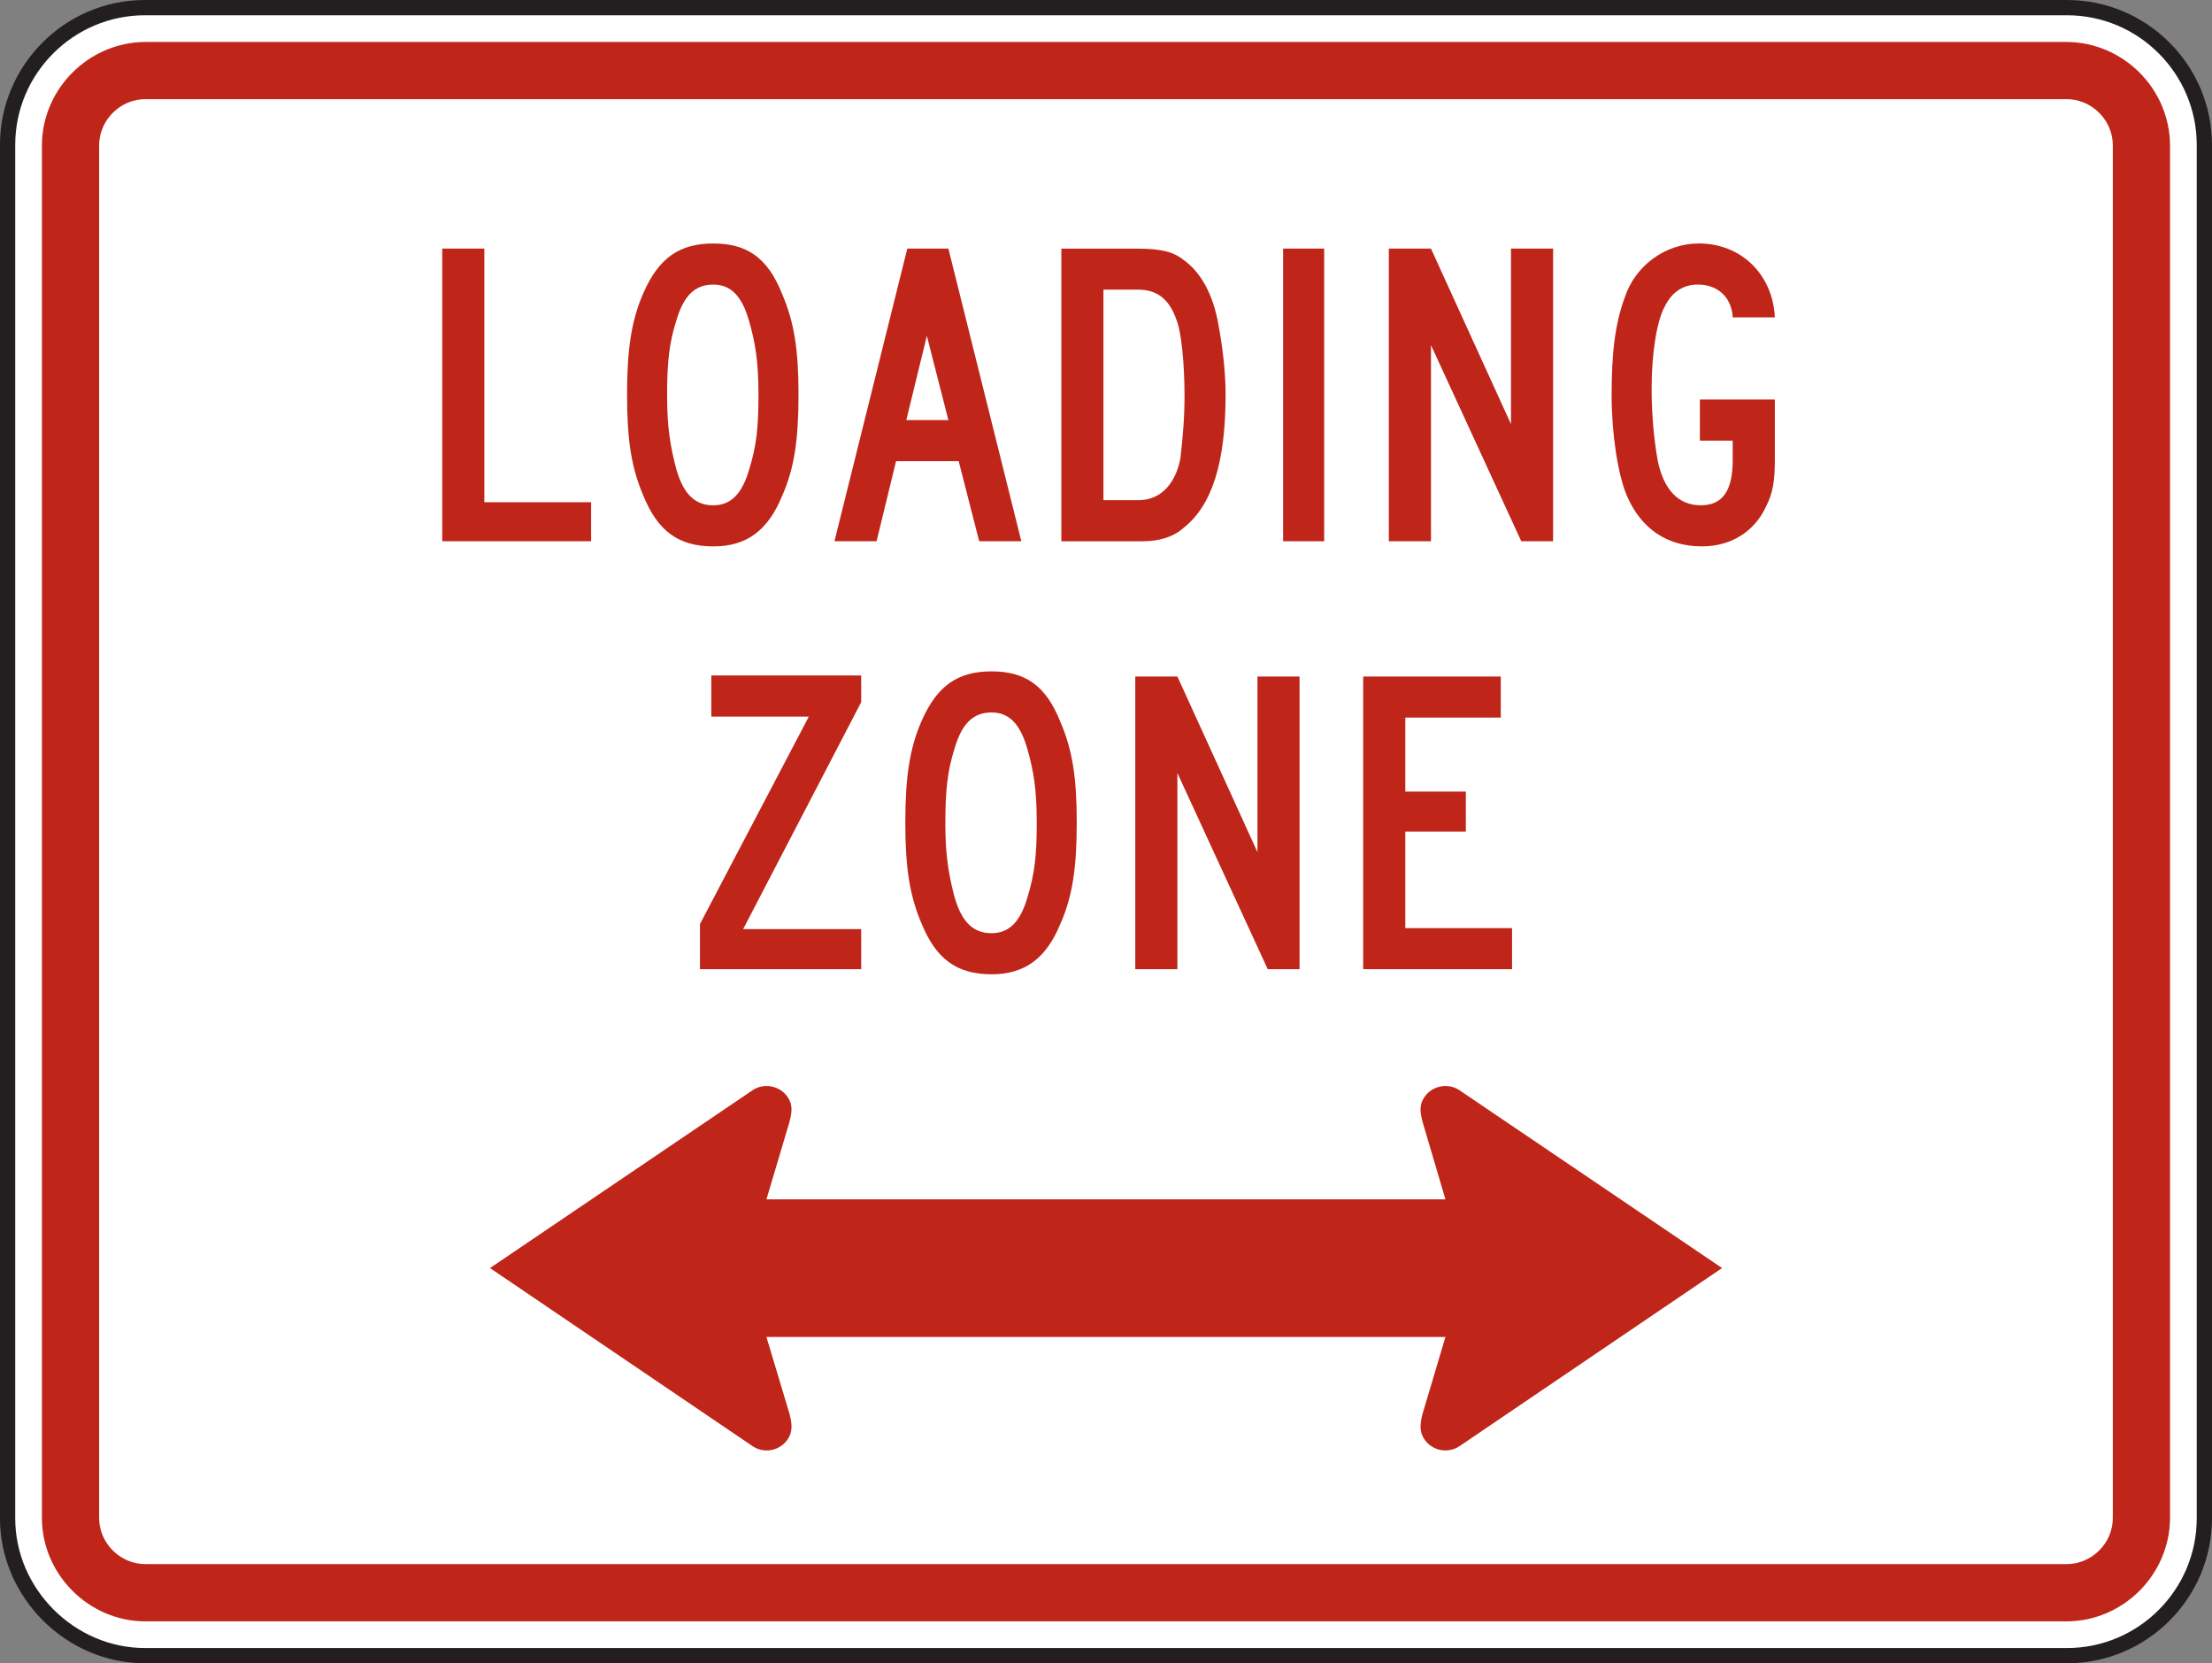 <?xml version="1.0" encoding="UTF-8" standalone="no"?>
<!-- Created with Inkscape (http://www.inkscape.org/) -->

<svg
   xmlns:dc="http://purl.org/dc/elements/1.1/"
   xmlns:cc="http://creativecommons.org/ns#"
   xmlns:rdf="http://www.w3.org/1999/02/22-rdf-syntax-ns#"
   xmlns:svg="http://www.w3.org/2000/svg"
   xmlns="http://www.w3.org/2000/svg"
   xmlns:sodipodi="http://sodipodi.sourceforge.net/DTD/sodipodi-0.dtd"
   xmlns:inkscape="http://www.inkscape.org/namespaces/inkscape"
   width="90.623"
   height="68.125"
   id="svg7676"
   version="1.1"
   inkscape:version="0.48.1 "
   sodipodi:docname="New document 42">
  <rect width="100%" height="100%" fill="#808080" stroke="none"/>
  <defs
     id="defs7678">
    <clipPath
       clipPathUnits="userSpaceOnUse"
       id="clipPath5895">
      <path
         inkscape:connector-curvature="0"
         d="m 26.875,413.909 512.875,0 0,323.941 -512.875,0 0,-323.941 z"
         id="path5897" />
    </clipPath>
    <clipPath
       clipPathUnits="userSpaceOnUse"
       id="clipPath5883">
      <path
         inkscape:connector-curvature="0"
         d="m 41.035,413.909 484.555,0 0,323.941 -484.555,0 0,-323.941 z"
         id="path5885" />
    </clipPath>
    <clipPath
       clipPathUnits="userSpaceOnUse"
       id="clipPath5871">
      <path
         inkscape:connector-curvature="0"
         d="m 26.875,413.909 512.875,0 0,323.941 -512.875,0 0,-323.941 z"
         id="path5873" />
    </clipPath>
  </defs>
  <sodipodi:namedview
     id="base"
     pagecolor="#ffffff"
     bordercolor="#666666"
     borderopacity="1.0"
     inkscape:pageopacity="0.0"
     inkscape:pageshadow="2"
     inkscape:zoom="0.35"
     inkscape:cx="197.45448"
     inkscape:cy="191.20474"
     inkscape:document-units="px"
     inkscape:current-layer="layer1"
     showgrid="false"
     fit-margin-top="0"
     fit-margin-left="0"
     fit-margin-right="0"
     fit-margin-bottom="0"
     inkscape:window-width="469"
     inkscape:window-height="403"
     inkscape:window-x="25"
     inkscape:window-y="25"
     inkscape:window-maximized="0" />
  <g
     inkscape:label="Layer 1"
     inkscape:groupmode="layer"
     id="layer1"
     transform="translate(-177.546,-655.442)">
    <g
       transform="matrix(1.25,0,0,-1.25,-388.819,1401.701)"
       id="g5867">
      <g
         id="g5869"
         clip-path="url(#clipPath5871)">
        <g
           id="g5875"
           transform="translate(453.341,547.258)">
          <path
             inkscape:connector-curvature="0"
             d="m 0,0 0,45 c 0,2.478 2.022,4.499 4.5,4.499 l 62.999,0 c 2.479,0 4.5,-2.021 4.5,-4.499 l 0,-45 c 0,-2.479 -2.021,-4.5 -4.5,-4.5 L 4.5,-4.5 C 2.053,-4.5 0,-2.448 0,0"
             style="fill:#ffffff;fill-opacity:1;fill-rule:nonzero;stroke:none"
             id="path5877" />
        </g>
      </g>
    </g>
    <g
       transform="matrix(1.25,0,0,-1.25,-388.819,1401.701)"
       id="g5879">
      <g
         id="g5881"
         clip-path="url(#clipPath5883)">
        <g
           id="g5887"
           transform="translate(453.341,547.258)">
          <path
             inkscape:connector-curvature="0"
             d="m 0,0 0,45 c 0,2.478 2.022,4.499 4.5,4.499 l 62.999,0 c 2.479,0 4.5,-2.021 4.5,-4.499 l 0,-45 c 0,-2.479 -2.021,-4.5 -4.5,-4.5 L 4.5,-4.5 C 2.053,-4.5 0,-2.448 0,0"
             style="fill:none;stroke:#231f20;stroke-width:0.5;stroke-linecap:butt;stroke-linejoin:miter;stroke-miterlimit:4;stroke-opacity:1;stroke-dasharray:none"
             id="path5889" />
        </g>
      </g>
    </g>
    <g
       transform="matrix(1.25,0,0,-1.25,-388.819,1401.701)"
       id="g5891">
      <g
         id="g5893"
         clip-path="url(#clipPath5895)">
        <g
           id="g5899"
           transform="translate(454.466,547.27)">
          <path
             inkscape:connector-curvature="0"
             d="m 0,0 0,44.973 c 0.004,1.854 1.537,3.381 3.389,3.389 l 62.971,0 c 1.856,-0.008 3.383,-1.535 3.389,-3.389 L 69.749,0 C 69.743,-1.851 68.216,-3.384 66.36,-3.388 l -62.971,0 C 1.537,-3.386 0.002,-1.851 0,0"
             style="fill:#bf2519;fill-opacity:1;fill-rule:evenodd;stroke:none"
             id="path5901" />
        </g>
        <g
           id="g5903"
           transform="translate(456.341,547.295)">
          <path
             inkscape:connector-curvature="0"
             d="m 0,0 0,44.924 c -0.012,0.845 0.692,1.552 1.537,1.539 l 62.925,0 c 0.844,0.013 1.553,-0.694 1.537,-1.539 L 65.999,0 c 0.016,-0.846 -0.693,-1.549 -1.537,-1.537 l -62.925,0 C 0.692,-1.549 -0.012,-0.846 0,0"
             style="fill:#ffffff;fill-opacity:1;fill-rule:evenodd;stroke:none"
             id="path5905" />
        </g>
        <g
           id="g5907"
           transform="translate(467.587,579.273)">
          <path
             inkscape:connector-curvature="0"
             d="m 0,0 0,9.589 1.379,0 0,-8.31 3.5,0 L 4.879,0 0,0 z"
             style="fill:#bf2519;fill-opacity:1;fill-rule:nonzero;stroke:none"
             id="path5909" />
        </g>
        <g
           id="g5911"
           transform="translate(477.648,586.473)">
          <path
             inkscape:connector-curvature="0"
             d="m 0,0 c -0.235,0.84 -0.606,1.21 -1.178,1.21 -0.605,0 -0.975,-0.37 -1.211,-1.177 -0.236,-0.74 -0.303,-1.379 -0.303,-2.456 0,-1.043 0.102,-1.649 0.303,-2.422 0.236,-0.808 0.606,-1.178 1.211,-1.178 0.572,0 0.943,0.37 1.178,1.178 0.236,0.773 0.303,1.346 0.303,2.456 C 0.303,-1.313 0.201,-0.707 0,0 m 1.076,-5.72 c -0.471,-1.144 -1.178,-1.649 -2.254,-1.649 -1.144,0 -1.816,0.505 -2.287,1.649 -0.404,0.942 -0.539,1.85 -0.539,3.331 0,1.446 0.135,2.422 0.539,3.331 0.504,1.143 1.178,1.614 2.287,1.614 1.111,0 1.783,-0.471 2.254,-1.648 0.404,-0.942 0.539,-1.851 0.539,-3.297 0,-1.481 -0.135,-2.423 -0.539,-3.331"
             style="fill:#bf2519;fill-opacity:1;fill-rule:nonzero;stroke:none"
             id="path5913" />
        </g>
        <g
           id="g5915"
           transform="translate(483.47,586.003)">
          <path
             inkscape:connector-curvature="0"
             d="m 0,0 -0.674,-2.76 1.379,0 L 0,0 z m 1.715,-6.73 -0.672,2.624 -2.053,0 -0.638,-2.624 -1.381,0 2.388,9.589 1.346,0 2.391,-9.589 -1.381,0 z"
             style="fill:#bf2519;fill-opacity:1;fill-rule:nonzero;stroke:none"
             id="path5917" />
        </g>
        <g
           id="g5919"
           transform="translate(491.646,586.54)">
          <path
             inkscape:connector-curvature="0"
             d="m 0,0 c -0.235,0.673 -0.639,0.976 -1.244,0.976 l -1.145,0 0,-6.898 1.145,0 c 0.806,0 1.244,0.64 1.379,1.38 0.068,0.605 0.134,1.278 0.134,2.018 C 0.269,-1.447 0.168,-0.404 0,0 M 0.236,-6.83 C -0.102,-7.133 -0.572,-7.268 -1.11,-7.268 l -2.658,0 0,9.589 2.455,0 c 0.809,0 1.211,-0.1 1.549,-0.37 0.572,-0.403 0.975,-1.143 1.143,-2.119 0.134,-0.707 0.236,-1.548 0.236,-2.288 0,-2.221 -0.437,-3.634 -1.379,-4.374"
             style="fill:#bf2519;fill-opacity:1;fill-rule:nonzero;stroke:none"
             id="path5921" />
        </g>
        <path
           inkscape:connector-curvature="0"
           d="m 495.146,588.862 1.346,0 0,-9.589 -1.346,0 0,9.589 z"
           style="fill:#bf2519;fill-opacity:1;fill-rule:nonzero;stroke:none"
           id="path5923" />
        <g
           id="g5925"
           transform="translate(502.952,579.273)">
          <path
             inkscape:connector-curvature="0"
             d="m 0,0 -2.96,6.427 0,-6.427 -1.381,0 0,9.589 1.381,0 2.623,-5.753 0,5.753 1.38,0 L 1.043,0 0,0 z"
             style="fill:#bf2519;fill-opacity:1;fill-rule:nonzero;stroke:none"
             id="path5927" />
        </g>
        <g
           id="g5929"
           transform="translate(510.993,580.451)">
          <path
             inkscape:connector-curvature="0"
             d="m 0,0 c -0.371,-0.841 -1.144,-1.346 -2.119,-1.346 -1.144,0 -1.986,0.572 -2.457,1.649 -0.302,0.706 -0.504,2.053 -0.504,3.297 0,1.345 0.1,2.322 0.438,3.23 0.336,1.009 1.31,1.749 2.422,1.749 1.379,0 2.422,-1.009 2.49,-2.422 l -1.381,0 c -0.033,0.639 -0.471,1.076 -1.142,1.076 -0.471,0 -0.842,-0.235 -1.079,-0.706 -0.267,-0.471 -0.437,-1.547 -0.437,-2.691 0,-0.808 0.068,-1.649 0.203,-2.39 C -3.365,0.505 -2.894,0 -2.154,0 c 0.707,0 1.043,0.471 1.043,1.481 l 0,0.638 -1.076,0 0,1.347 2.457,0 0,-1.985 C 0.27,0.808 0.202,0.403 0,0"
             style="fill:#bf2519;fill-opacity:1;fill-rule:nonzero;stroke:none"
             id="path5931" />
        </g>
        <g
           id="g5933"
           transform="translate(476.034,565.251)">
          <path
             inkscape:connector-curvature="0"
             d="m 0,0 0,1.48 3.567,6.796 -3.196,0 0,1.347 4.912,0 0,-0.875 -3.869,-7.436 3.869,0 L 5.283,0 0,0 z"
             style="fill:#bf2519;fill-opacity:1;fill-rule:nonzero;stroke:none"
             id="path5935" />
        </g>
        <g
           id="g5937"
           transform="translate(486.768,572.452)">
          <path
             inkscape:connector-curvature="0"
             d="m 0,0 c -0.235,0.841 -0.606,1.211 -1.178,1.211 -0.605,0 -0.975,-0.37 -1.211,-1.178 -0.236,-0.74 -0.303,-1.379 -0.303,-2.456 0,-1.043 0.101,-1.648 0.303,-2.422 0.236,-0.807 0.606,-1.177 1.211,-1.177 0.572,0 0.943,0.37 1.178,1.177 0.235,0.774 0.303,1.346 0.303,2.456 C 0.303,-1.312 0.201,-0.707 0,0 m 1.076,-5.72 c -0.471,-1.143 -1.178,-1.648 -2.254,-1.648 -1.144,0 -1.817,0.505 -2.288,1.648 -0.403,0.943 -0.538,1.851 -0.538,3.331 0,1.447 0.135,2.422 0.538,3.331 0.505,1.144 1.178,1.615 2.288,1.615 1.111,0 1.783,-0.471 2.254,-1.649 0.404,-0.941 0.538,-1.85 0.538,-3.297 0,-1.48 -0.134,-2.422 -0.538,-3.331"
             style="fill:#bf2519;fill-opacity:1;fill-rule:nonzero;stroke:none"
             id="path5939" />
        </g>
        <g
           id="g5941"
           transform="translate(494.642,565.251)">
          <path
             inkscape:connector-curvature="0"
             d="m 0,0 -2.961,6.427 0,-6.427 -1.38,0 0,9.589 1.38,0 2.624,-5.753 0,5.753 1.38,0 L 1.043,0 0,0 z"
             style="fill:#bf2519;fill-opacity:1;fill-rule:nonzero;stroke:none"
             id="path5943" />
        </g>
        <g
           id="g5945"
           transform="translate(497.771,565.251)">
          <path
             inkscape:connector-curvature="0"
             d="m 0,0 0,9.589 4.509,0 0,-1.346 -3.129,0 0,-2.423 1.984,0 0,-1.311 -1.984,0 0,-3.163 3.499,0 L 4.879,0 0,0 z"
             style="fill:#bf2519;fill-opacity:1;fill-rule:nonzero;stroke:none"
             id="path5947" />
        </g>
        <g
           id="g5949"
           transform="translate(500.933,561.28)">
          <path
             inkscape:connector-curvature="0"
             d="m 0,0 c -0.379,0.258 -0.899,0.158 -1.157,-0.221 -0.18,-0.263 -0.14,-0.519 -0.044,-0.863 l 0.734,-2.486 -22.254,0 0.74,2.486 c 0.096,0.344 0.136,0.6 -0.043,0.863 -0.259,0.379 -0.779,0.479 -1.158,0.221 l -8.599,-5.822 8.601,-5.832 c 0.377,-0.258 0.897,-0.16 1.156,0.221 0.171,0.252 0.141,0.515 0.061,0.828 l -0.758,2.525 22.254,0 -0.752,-2.525 c -0.078,-0.313 -0.11,-0.576 0.062,-0.828 0.258,-0.381 0.778,-0.479 1.157,-0.221 L 8.6,-5.822 0,0 z"
             style="fill:#bf2519;fill-opacity:1;fill-rule:evenodd;stroke:none"
             id="path5951" />
        </g>
      </g>
    </g>
  </g>
</svg>
